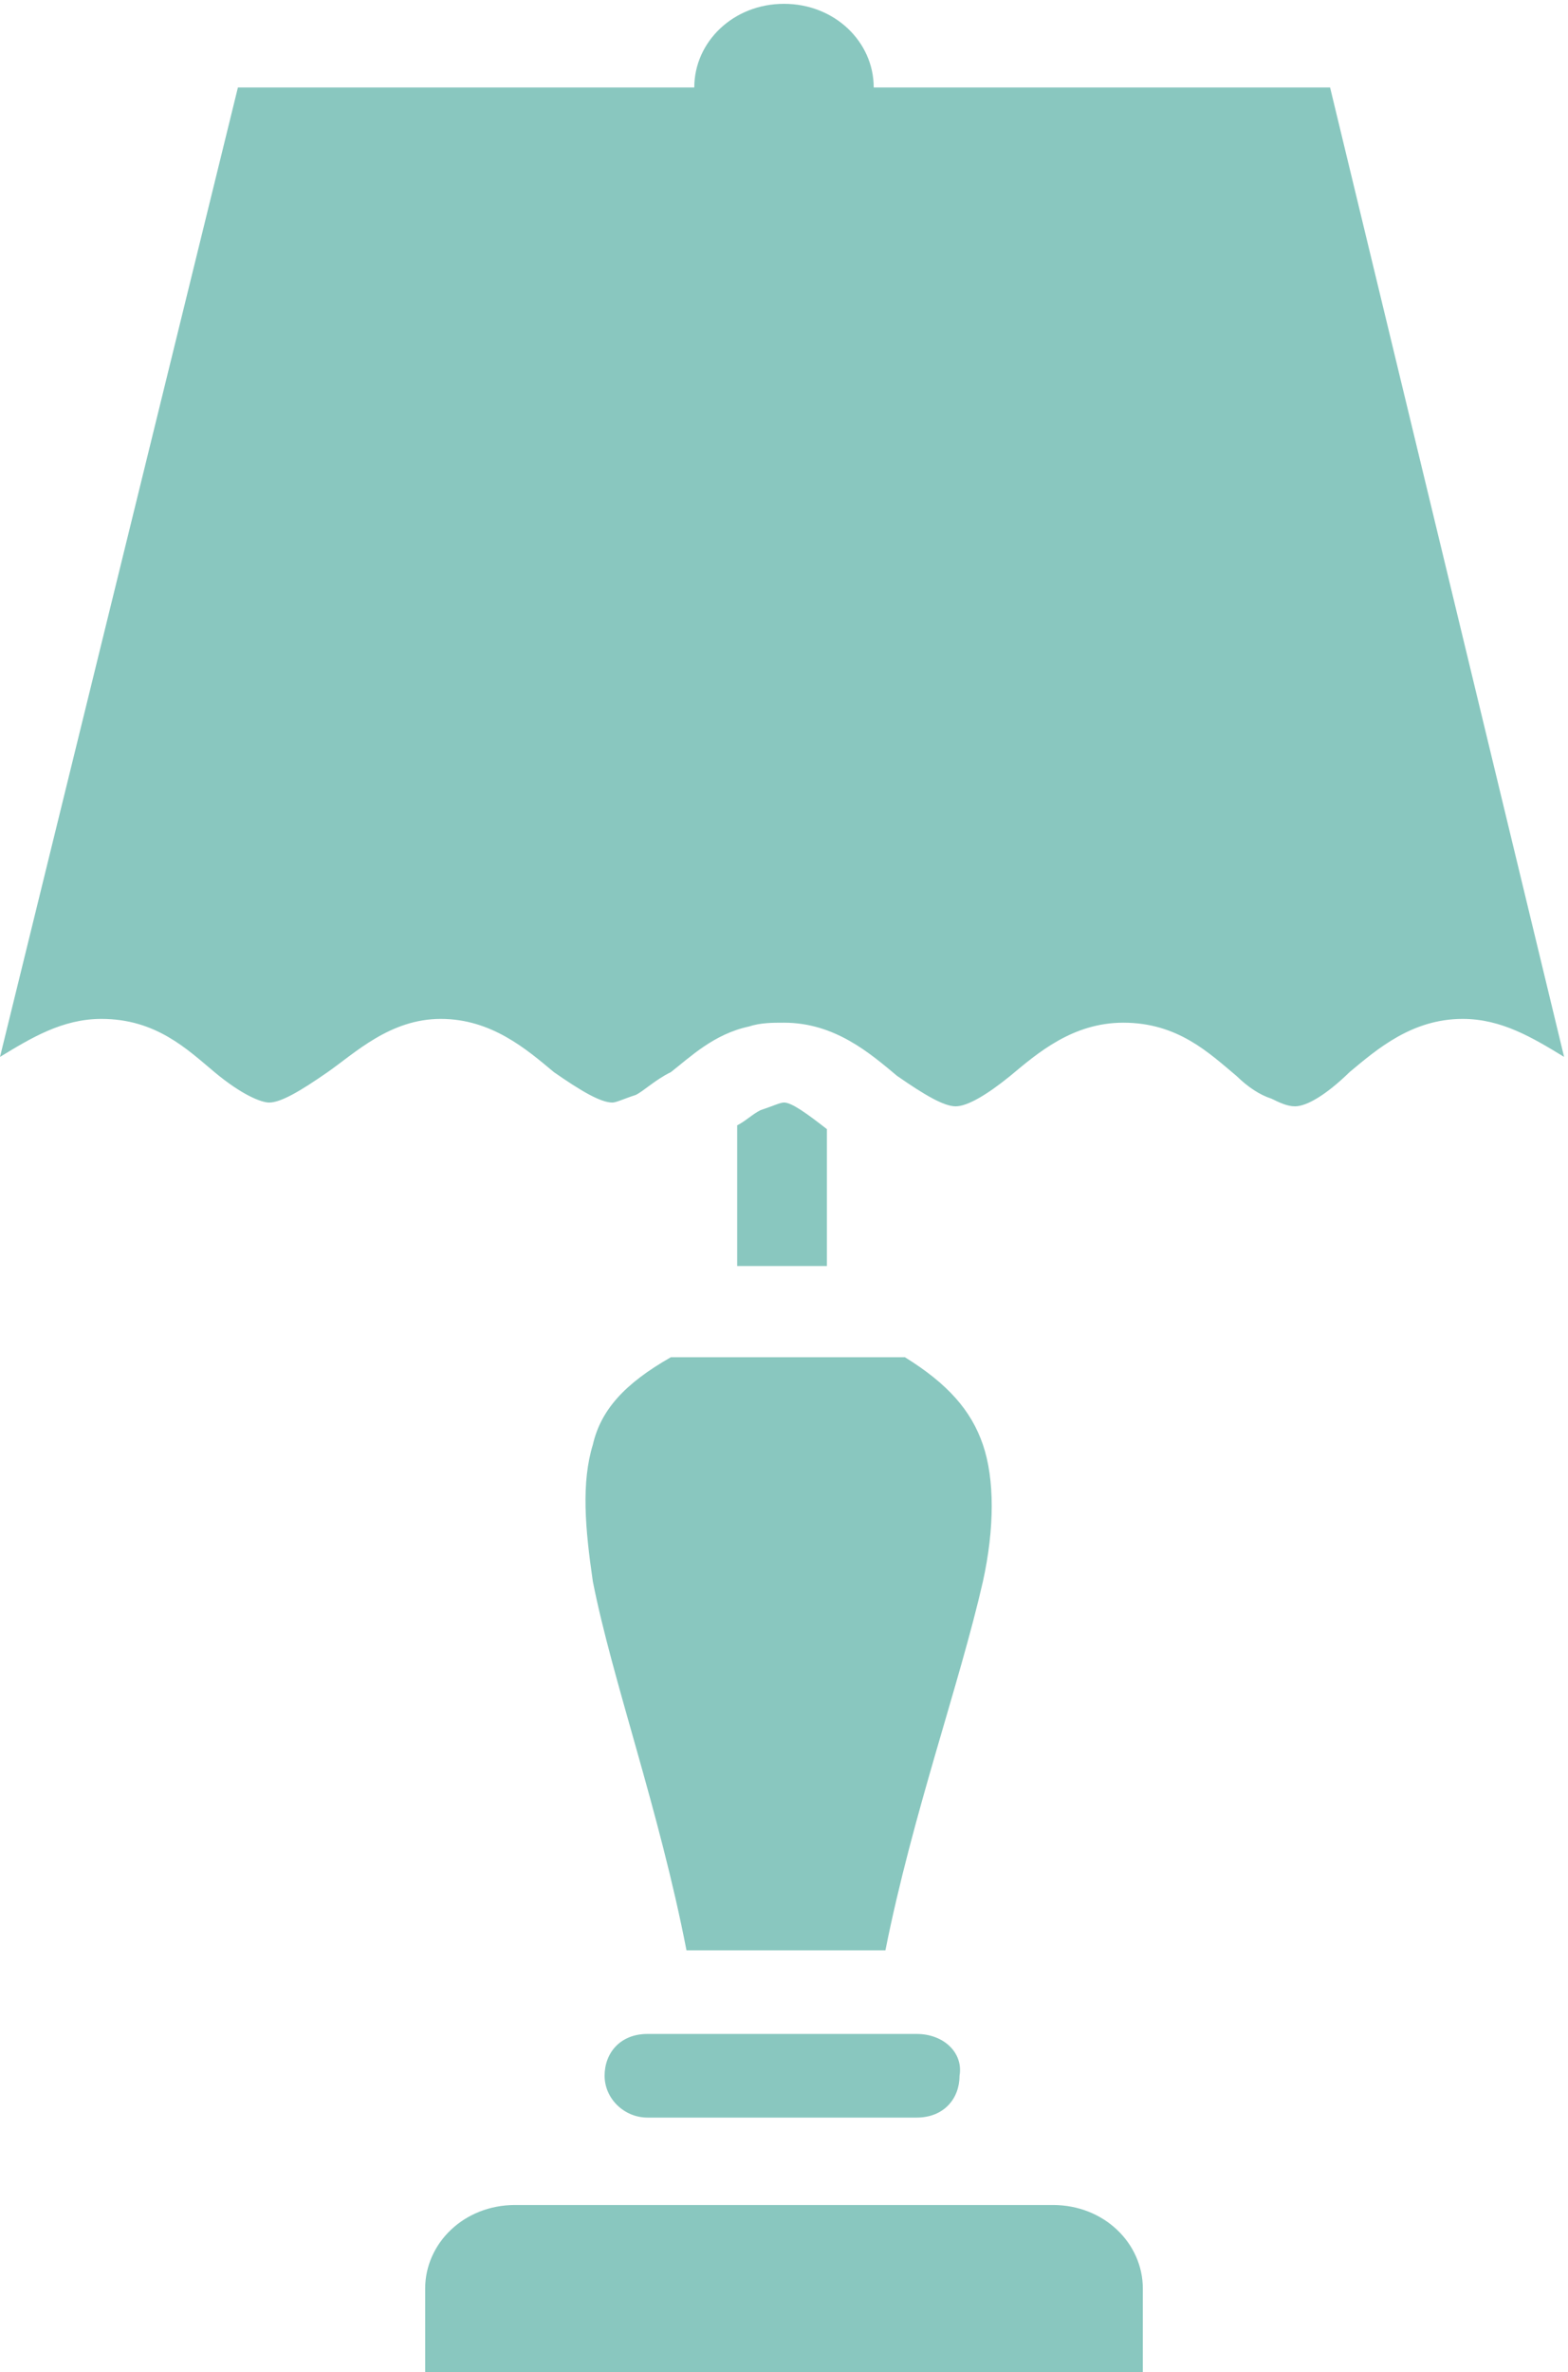 <svg width="41" height="62" viewBox="0 0 41 62" fill="none" xmlns="http://www.w3.org/2000/svg">
<g opacity="0.5">
<path d="M15.502 37.756C15.197 38.75 15.299 39.942 15.502 41.333C16.012 43.917 17.236 47.295 17.95 50.971H23.152C23.866 47.394 25.09 44.016 25.701 41.333C26.008 39.942 26.008 38.651 25.701 37.756C25.395 36.862 24.784 36.167 23.662 35.471H17.542C16.318 36.167 15.707 36.862 15.502 37.756Z" fill="#149080"/>
<path d="M27.537 57.628H13.463C12.137 57.628 11.117 58.622 11.117 59.814V62H13.463H27.537H29.883V59.814C29.883 58.622 28.863 57.628 27.537 57.628Z" fill="#149080"/>
<path d="M34.779 2.286H22.846C22.846 1.094 21.826 0.1 20.5 0.1C19.174 0.1 18.154 1.094 18.154 2.286H6.221L0 27.622C0.816 27.126 1.632 26.629 2.652 26.629C4.08 26.629 4.896 27.424 5.609 28.02C6.323 28.616 6.833 28.815 7.037 28.815C7.343 28.815 7.853 28.517 8.567 28.02C9.281 27.523 10.199 26.629 11.525 26.629C12.851 26.629 13.769 27.424 14.483 28.02C15.197 28.517 15.707 28.815 16.012 28.815C16.114 28.815 16.318 28.715 16.624 28.616C16.828 28.517 17.134 28.219 17.542 28.02C18.052 27.622 18.664 27.026 19.582 26.828C19.888 26.728 20.194 26.728 20.5 26.728C21.826 26.728 22.744 27.523 23.458 28.119C24.172 28.616 24.682 28.914 24.988 28.914C25.294 28.914 25.803 28.616 26.415 28.119C27.129 27.523 28.047 26.728 29.373 26.728C30.801 26.728 31.617 27.523 32.331 28.119C32.637 28.417 32.943 28.616 33.249 28.715C33.453 28.815 33.657 28.914 33.861 28.914C34.167 28.914 34.677 28.616 35.288 28.02C36.002 27.424 36.92 26.629 38.246 26.629C39.266 26.629 40.082 27.126 40.898 27.622L34.779 2.286Z" fill="#149080"/>
<path d="M23.968 53.157H16.93C16.216 53.157 15.809 53.654 15.809 54.25C15.809 54.846 16.318 55.343 16.93 55.343H23.968C24.682 55.343 25.09 54.846 25.09 54.25C25.192 53.654 24.682 53.157 23.968 53.157Z" fill="#149080"/>
<path d="M20.5 28.814C20.398 28.814 20.194 28.913 19.888 29.013C19.684 29.112 19.48 29.311 19.276 29.41V33.087H21.622V29.51C21.112 29.112 20.704 28.814 20.5 28.814Z" fill="#149080"/>
</g>
</svg>

